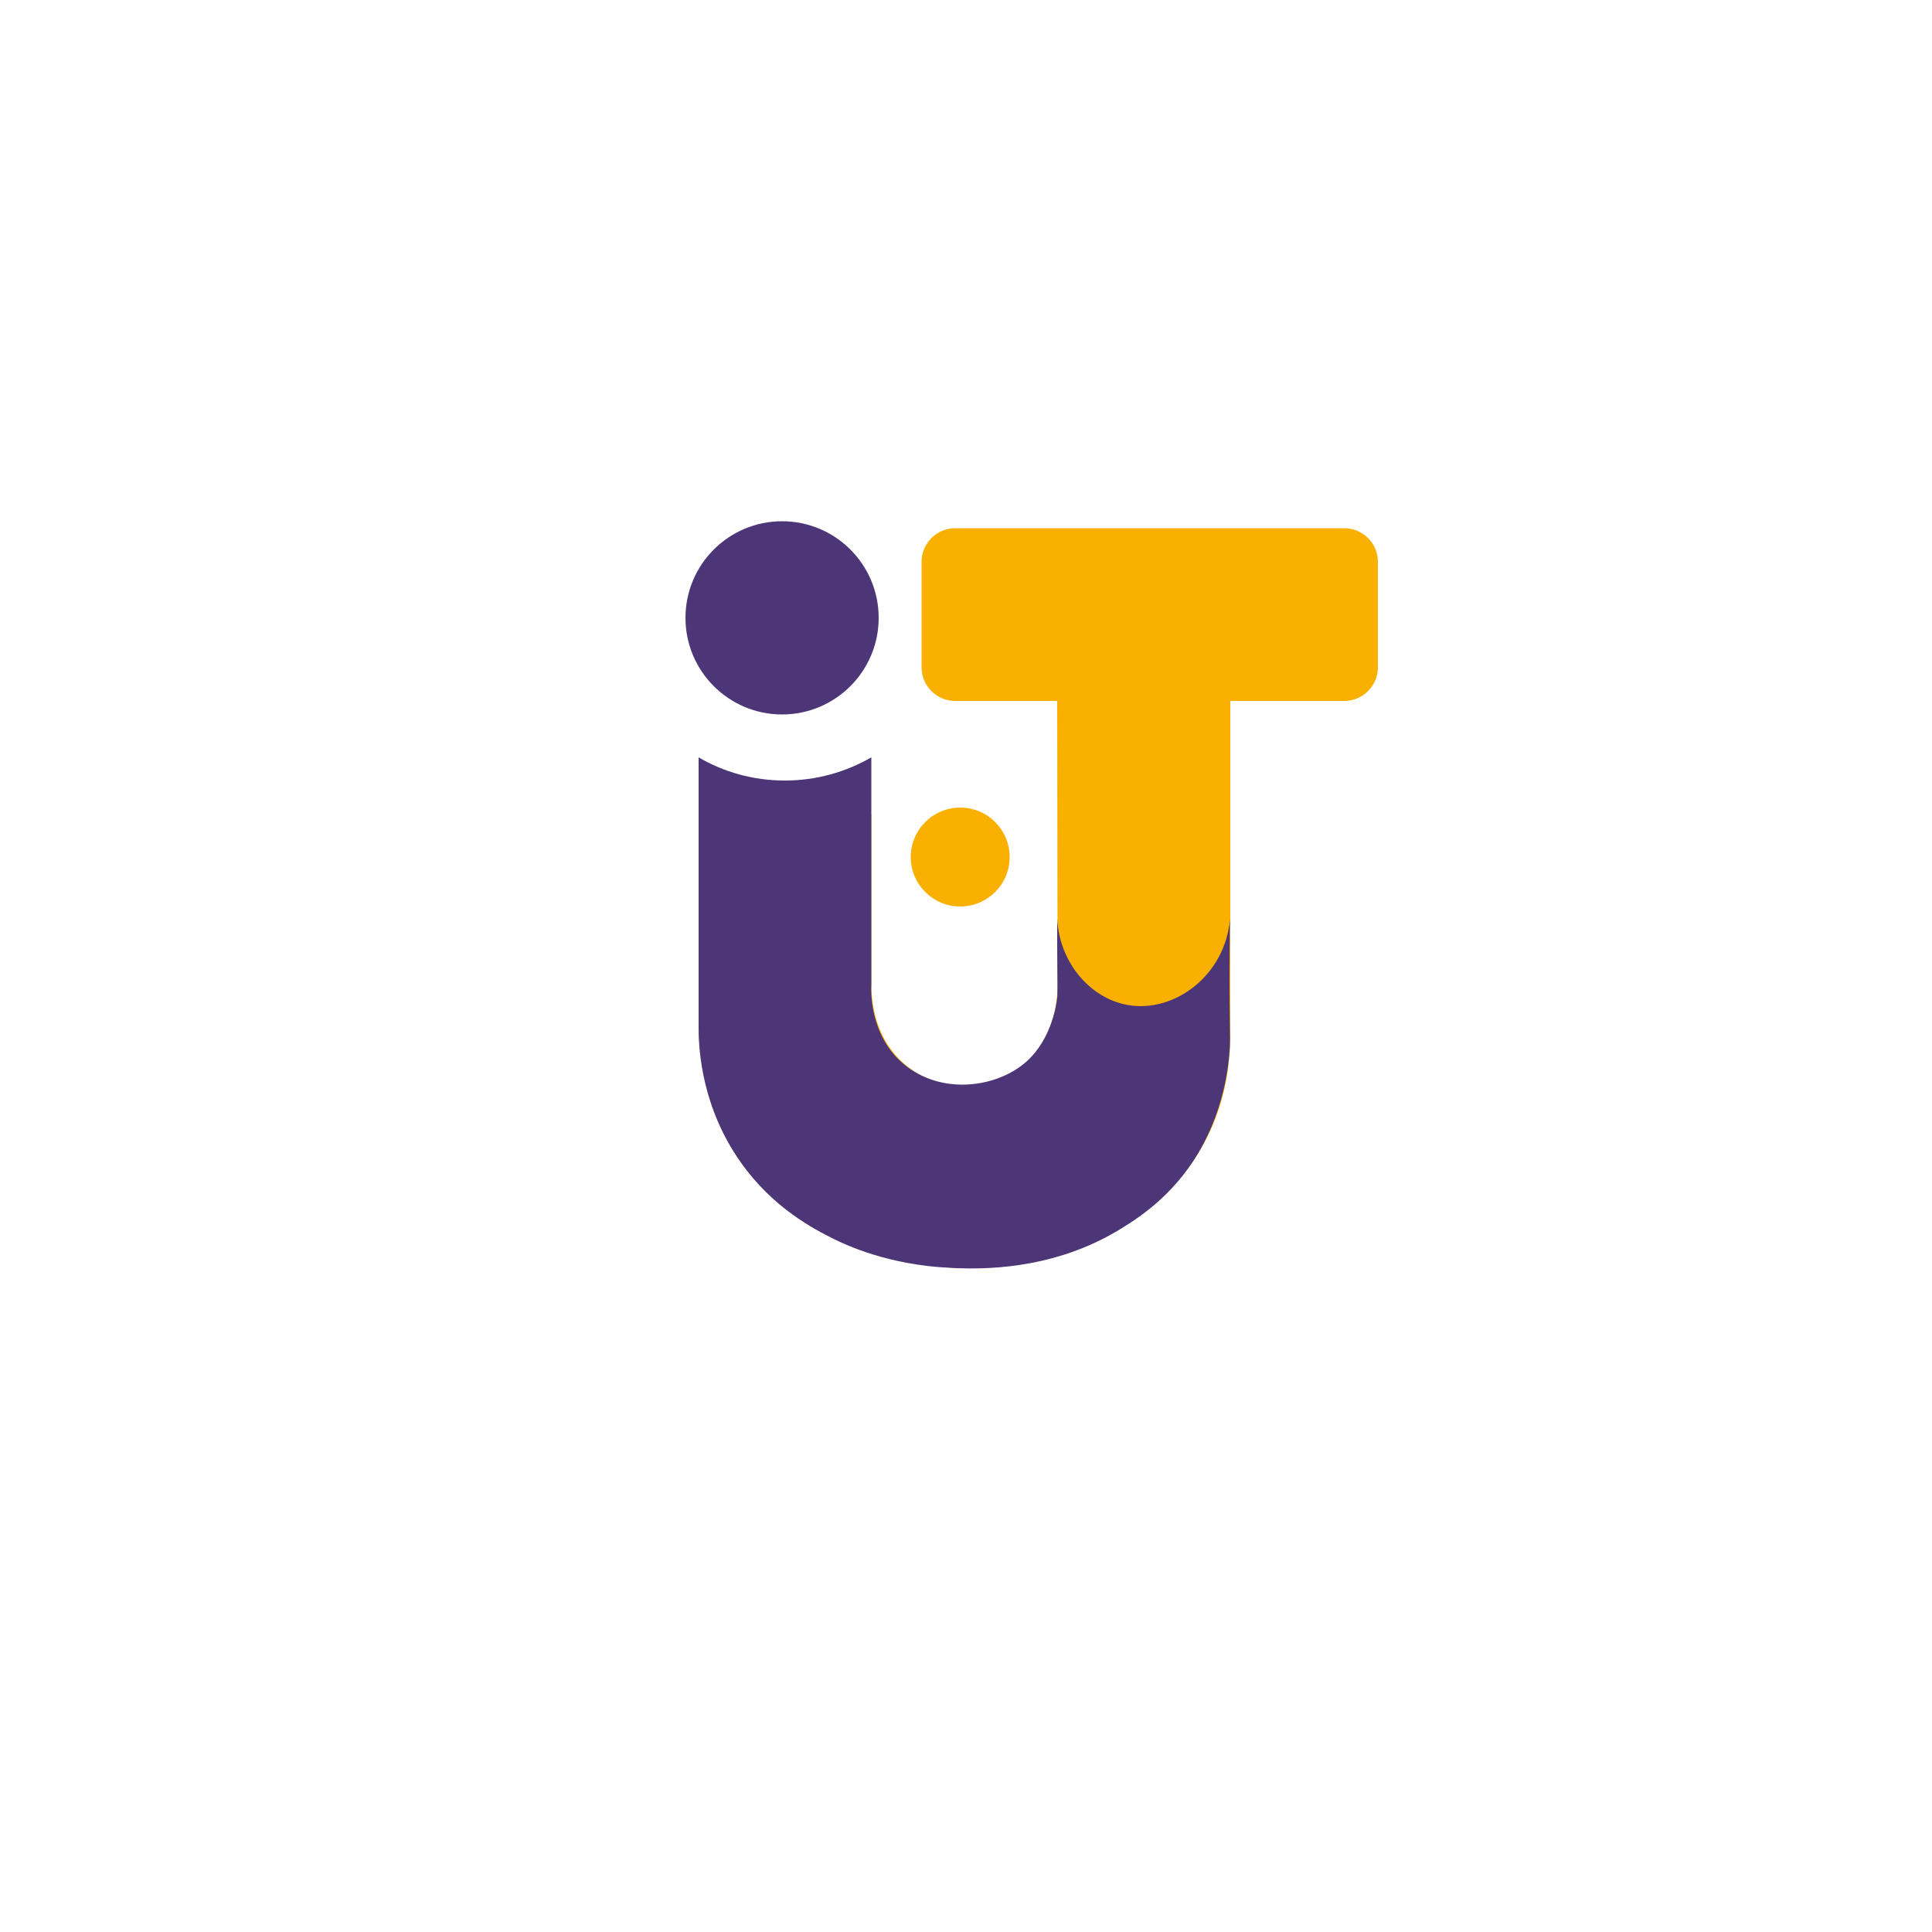 <?xml version="1.0" encoding="utf-8"?>
<!-- Generator: Adobe Illustrator 26.3.1, SVG Export Plug-In . SVG Version: 6.00 Build 0)  -->
<svg version="1.1" id="Calque_4" xmlns="http://www.w3.org/2000/svg" xmlns:xlink="http://www.w3.org/1999/xlink" x="0px" y="0px"
	 viewBox="0 0 500 500" style="enable-background:new 0 0 500 500;" xml:space="preserve">
<style type="text/css">
	.st0{fill:#F9B000;}
	.st1{fill:#4D3677;}
</style>
<path class="st0" d="M356.6,145.4v27.3c0,4.8-3.9,8.7-8.7,8.7h-29.5v84.5c1.9,81.1-133.1,84-137.5,2.4l-0.1-36.4
	c15.6,0.9,32.7-7.5,44.7-21.3v43.9c0,35.4,48.2,35.4,48.2,0l-0.1-73.1h-26.4c-4.8,0-8.7-3.9-8.7-8.7v-27.3c0-4.8,3.9-8.7,8.7-8.7
	h100.7C352.7,136.7,356.6,140.6,356.6,145.4z"/>
<path class="st1" d="M180.8,266.1V196c6.5,3.8,14.1,6,22.3,6c8.2,0,15.8-2.2,22.4-6v58.6c-0.1,1.5-0.6,13.3,8.4,20.8
	c9.7,8.1,24.3,6.2,32-0.9c6.6-6.1,7.6-15.5,7.7-16.2c0.1-1.3,0.1-2,0-13.3c0-3.1,0-5.6,0-7.2c0.6,11.4,8.6,20.6,18.3,22.3
	c12,2.1,25.1-7.6,26.4-22.1c0,2.1-0.1,5.4-0.1,9.3c-0.1,19.6,0.3,20.5,0,24.8c-0.3,3.7-1.4,16.2-9.4,28.4c-7,10.6-16,15.9-20.4,18.5
	c-17,9.8-34.5,9.4-40.8,9.2c-0.9,0-1.6-0.1-1.8-0.1c-15.9-0.7-27.1-6-29.9-7.4c-5.2-2.6-15.8-8-24.2-19.9
	C181.8,286.8,180.8,272.2,180.8,266.1z"/>
<circle class="st1" cx="202.4" cy="159.9" r="25"/>
<circle class="st0" cx="248.5" cy="221.8" r="12.8"/>
</svg>
